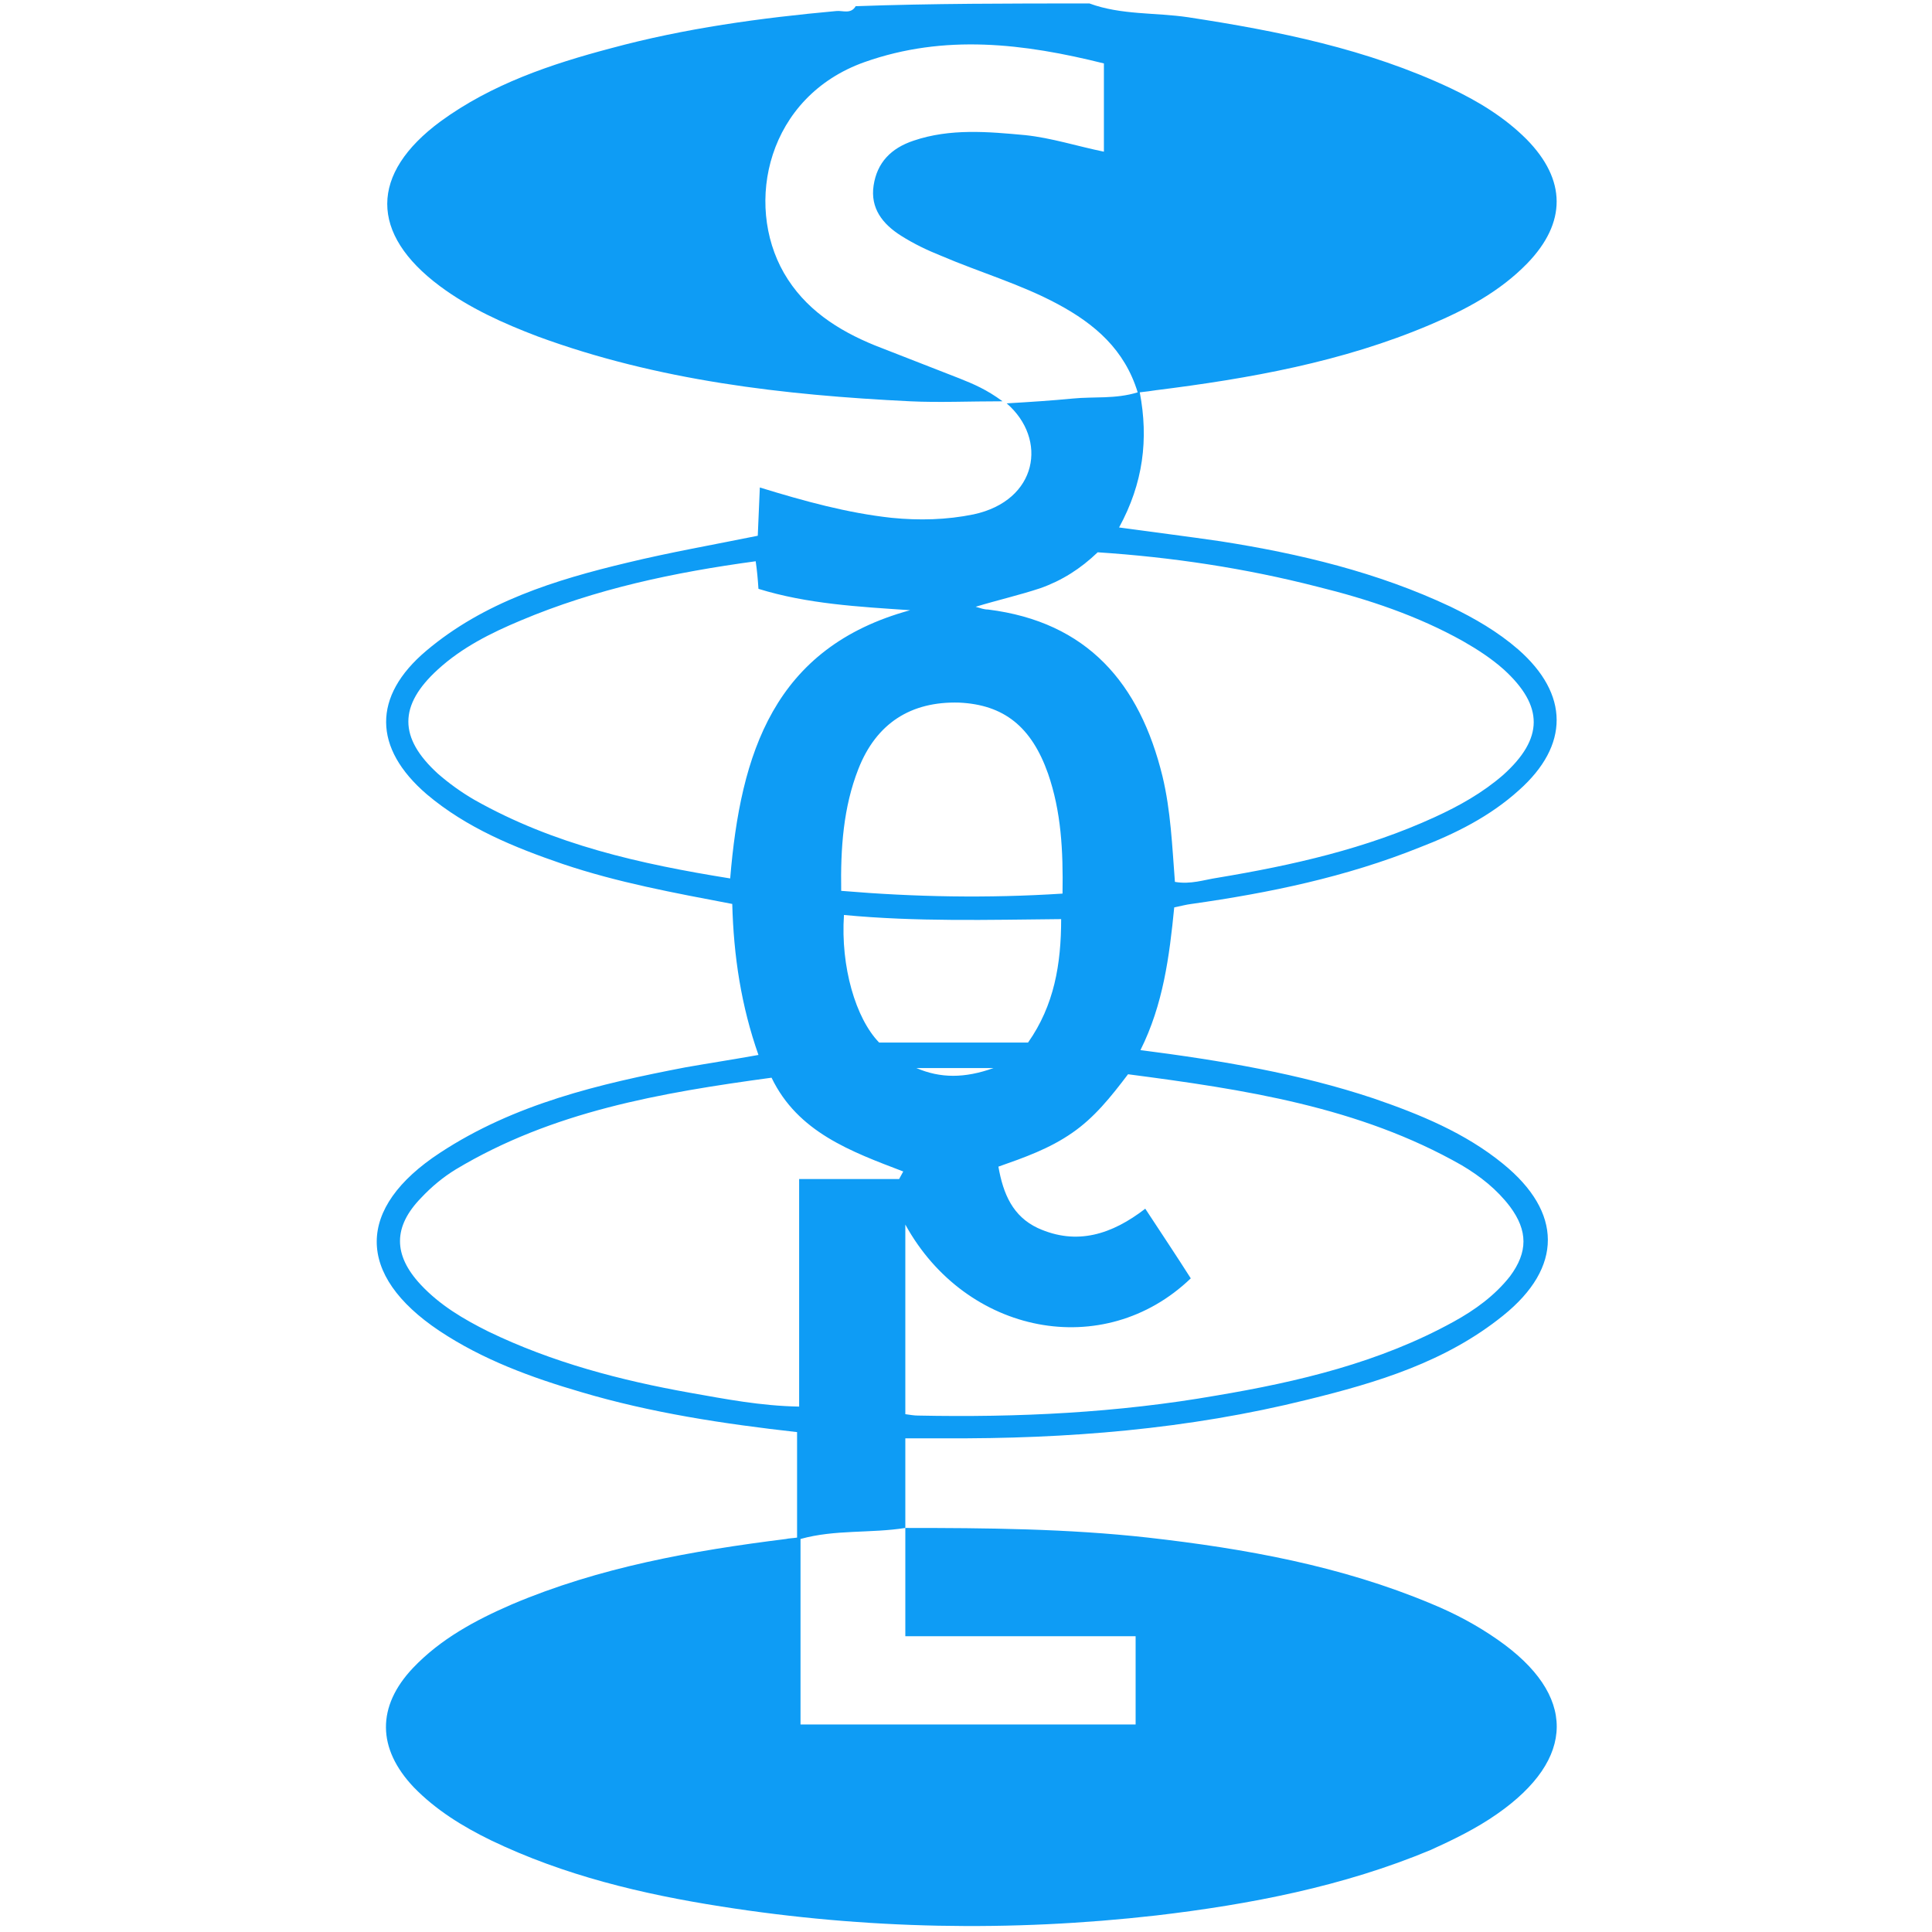 <?xml version="1.0" encoding="utf-8"?>
<!-- Generator: Adobe Illustrator 21.0.2, SVG Export Plug-In . SVG Version: 6.00 Build 0)  -->
<svg version="1.1" id="Layer_1" xmlns="http://www.w3.org/2000/svg" xmlns:xlink="http://www.w3.org/1999/xlink" x="0px" y="0px"
	 viewBox="0 0 280.2 280.2" style="enable-background:new 0 0 280.2 280.2;" xml:space="preserve">
<style type="text/css">
	.st0{fill:#0E9CF5;}
</style>
<g>
	<path class="st0" d="M158,0.5c4.6,1.7,9.6,1.3,14.3,2c13.1,2,26,4.6,38.1,10.3c4,1.9,7.8,4.2,11,7.4c5.8,5.9,5.8,12.1,0.1,18
		c-4,4.1-8.9,6.7-14.1,8.9c-12.7,5.4-26.2,7.8-39.8,9.5c-0.7,0.1-1.3,0.2-2.3,0.3c1.3,6.8,0.5,13.2-3,19.6c5.1,0.7,9.9,1.3,14.7,2
		c11.5,1.8,22.8,4.5,33.4,9.5c3.5,1.7,6.8,3.6,9.8,6.2c7.4,6.5,7.4,13.9,0.1,20.4c-4.2,3.8-9.2,6.3-14.4,8.3
		c-10.7,4.3-21.8,6.6-33.1,8.2c-0.8,0.1-1.5,0.3-2.5,0.5c-0.7,7.1-1.6,14.1-4.9,20.7c11.7,1.5,23,3.4,33.8,7
		c6.7,2.3,13.3,5,18.8,9.5c8.6,7,8.7,15,0,22c-8.3,6.7-18.2,9.7-28.4,12.2c-17.3,4.3-34.9,5.7-52.6,5.6c-1.8,0-3.6,0-5.7,0
		c0,4.5,0,8.8,0,13c-5,0.8-10.2,0.2-15.2,1.6c0,9.1,0,18,0,26.9c16.4,0,32.5,0,48.6,0c0-4.3,0-8.4,0-12.8c-11.2,0-22.2,0-33.4,0
		c0-5.5,0-10.6,0-15.7c11.8,0,23.5,0.1,35.2,1.4c14.1,1.6,28,4.1,41.1,9.6c3.4,1.4,6.6,3.1,9.6,5.2c11.5,8,11.4,17.3-0.1,25.3
		c-3,2.1-6.3,3.7-9.6,5.2c-12.7,5.3-26.2,7.9-39.8,9.5c-21.1,2.4-42.2,2-63.1-1.3c-11.5-1.8-22.8-4.5-33.4-9.6
		c-4.1-2-8-4.4-11.2-7.7c-5.3-5.6-5.4-11.7-0.1-17.3c4-4.2,9-6.9,14.3-9.2c12.7-5.4,26.2-7.8,39.8-9.5c0.4-0.1,0.9-0.1,1.6-0.2
		c0-5.1,0-10.1,0-15.3c-10.7-1.2-21.2-2.8-31.3-5.8c-7.2-2.1-14.3-4.7-20.6-8.9c-12.1-8.1-12.1-17.8,0.1-25.8
		c10.8-7.1,23.1-10,35.6-12.4c3.4-0.6,6.7-1.1,10.6-1.8c-2.5-7.1-3.6-14.3-3.8-21.9c-8.4-1.6-16.6-3.1-24.6-5.8
		c-7-2.4-13.9-5.2-19.7-10.1c-7.8-6.7-7.9-14.2-0.1-20.8c8.4-7.1,18.7-10.3,29.2-12.8c6.2-1.5,12.5-2.6,18.9-3.9
		c0.1-2.2,0.2-4.5,0.3-7c6.5,2,12.7,3.7,19.1,4.4c4,0.4,8,0.3,11.9-0.5c9.3-2,10.8-10.9,4.8-16.1c3.4-0.2,6.5-0.4,9.6-0.7
		c3-0.3,6.2,0.1,9.4-0.9c-1.9-6.2-6.2-9.9-11.6-12.8c-5.4-2.9-11.3-4.6-16.9-7c-2-0.8-3.9-1.7-5.8-2.9c-2.7-1.7-4.5-4-4-7.3
		c0.5-3.3,2.5-5.4,5.8-6.5c5.3-1.8,10.8-1.3,16.2-0.8c3.8,0.4,7.5,1.6,11.4,2.4c0-4.3,0-8.5,0-12.8c-11.6-2.9-23.1-4.3-34.7-0.2
		c-14.1,5-17.5,20.5-11.7,30.6c3,5.2,7.8,8.3,13.2,10.5c4.1,1.6,8.2,3.2,12.3,4.8c2,0.8,3.9,1.6,6.2,3.3c-4.9,0-9.2,0.2-13.4,0
		c-18.4-0.9-36.6-3-54-9.4c-5-1.9-9.9-4.1-14.2-7.3c-10.2-7.6-10.2-16.3,0.1-23.9c7.4-5.4,16-8.3,24.7-10.6
		c10.7-2.9,21.7-4.4,32.7-5.4c0.9-0.1,2.1,0.5,2.8-0.7C135.1,0.5,146.5,0.5,158,0.5z M163.6,155.8c-2.5,3.3-4.9,6.3-8.1,8.5
		c-3.3,2.3-7,3.6-10.7,4.9c0.7,4,2.1,7.2,5.7,8.9c5.7,2.6,10.8,0.9,15.6-2.8c2.3,3.5,4.5,6.8,6.6,10.1c-12.6,12.1-32.6,8.2-41.4-7.8
		c0,9.3,0,18.3,0,27.5c0.7,0.1,1.3,0.2,1.8,0.2c14.5,0.3,29-0.4,43.3-2.9c11.9-2,23.7-4.8,34.4-10.7c3.1-1.7,6-3.8,8.2-6.6
		c2.6-3.5,2.6-6.6,0-10.1c-1.9-2.5-4.3-4.4-7-6C197.1,160.5,180.4,158,163.6,155.8z M141.5,88c0.7,0.2,1.2,0.4,1.8,0.4
		c14.4,1.8,22,10.7,25.3,24.2c1.2,5,1.4,10.1,1.8,15.3c2.3,0.4,4.2-0.3,6.2-0.6c10.8-1.8,21.5-4.2,31.5-8.8c3.5-1.6,6.9-3.5,9.9-6.1
		c5.9-5.3,5.9-10,0.1-15.3c-1.8-1.6-3.8-2.9-5.9-4.1c-6.6-3.7-13.8-6.1-21.1-7.9c-10.5-2.7-21.2-4.3-31.9-5
		c-2.5,2.4-5.2,4.1-8.3,5.2C147.9,86.3,144.8,87,141.5,88z M130.4,171c0.2-0.4,0.4-0.7,0.6-1.1c-7.6-2.9-15.3-5.7-19.1-13.6
		c-16.2,2.2-31.8,4.9-45.8,13.3c-1.8,1.1-3.5,2.5-5,4.1c-4.1,4.2-4.1,8.3-0.1,12.6c2.8,3,6.2,5,9.8,6.8c9.3,4.5,19.2,7.1,29.3,8.9
		c5.1,0.9,10.2,1.9,15.8,2c0-11.1,0-21.9,0-33C120.9,171,125.6,171,130.4,171z M132,88.5c-7.4-0.5-14.9-0.9-22-3.1
		c-0.1-1.5-0.2-2.6-0.4-4c-11.8,1.6-23.2,4-34.1,8.6c-4.3,1.8-8.5,3.9-12,7.1c-5.7,5.2-5.7,9.9,0,15.1c1.6,1.4,3.4,2.7,5.3,3.8
		c11.5,6.5,24,9.3,37.1,11.4C107.4,109.3,112.2,93.9,132,88.5z M154.1,129.6c0.1-6.3-0.2-11.9-2.1-17.4c-2.4-6.8-6.4-10-12.9-10.3
		c-7-0.2-12,3-14.6,9.6c-2.2,5.6-2.6,11.5-2.5,17.7C132.7,130.1,143.2,130.3,154.1,129.6z M122.4,132.7c-0.5,7.5,1.7,15,5.1,18.5
		c7.2,0,14.3,0,21.6,0c3.8-5.4,4.8-11.4,4.8-17.9C143.3,133.4,132.9,133.7,122.4,132.7z M144.1,154.9c-4.2,0-7.7,0-11.2,0
		C136.4,156.4,139.9,156.4,144.1,154.9z"/>
</g>
</svg>
